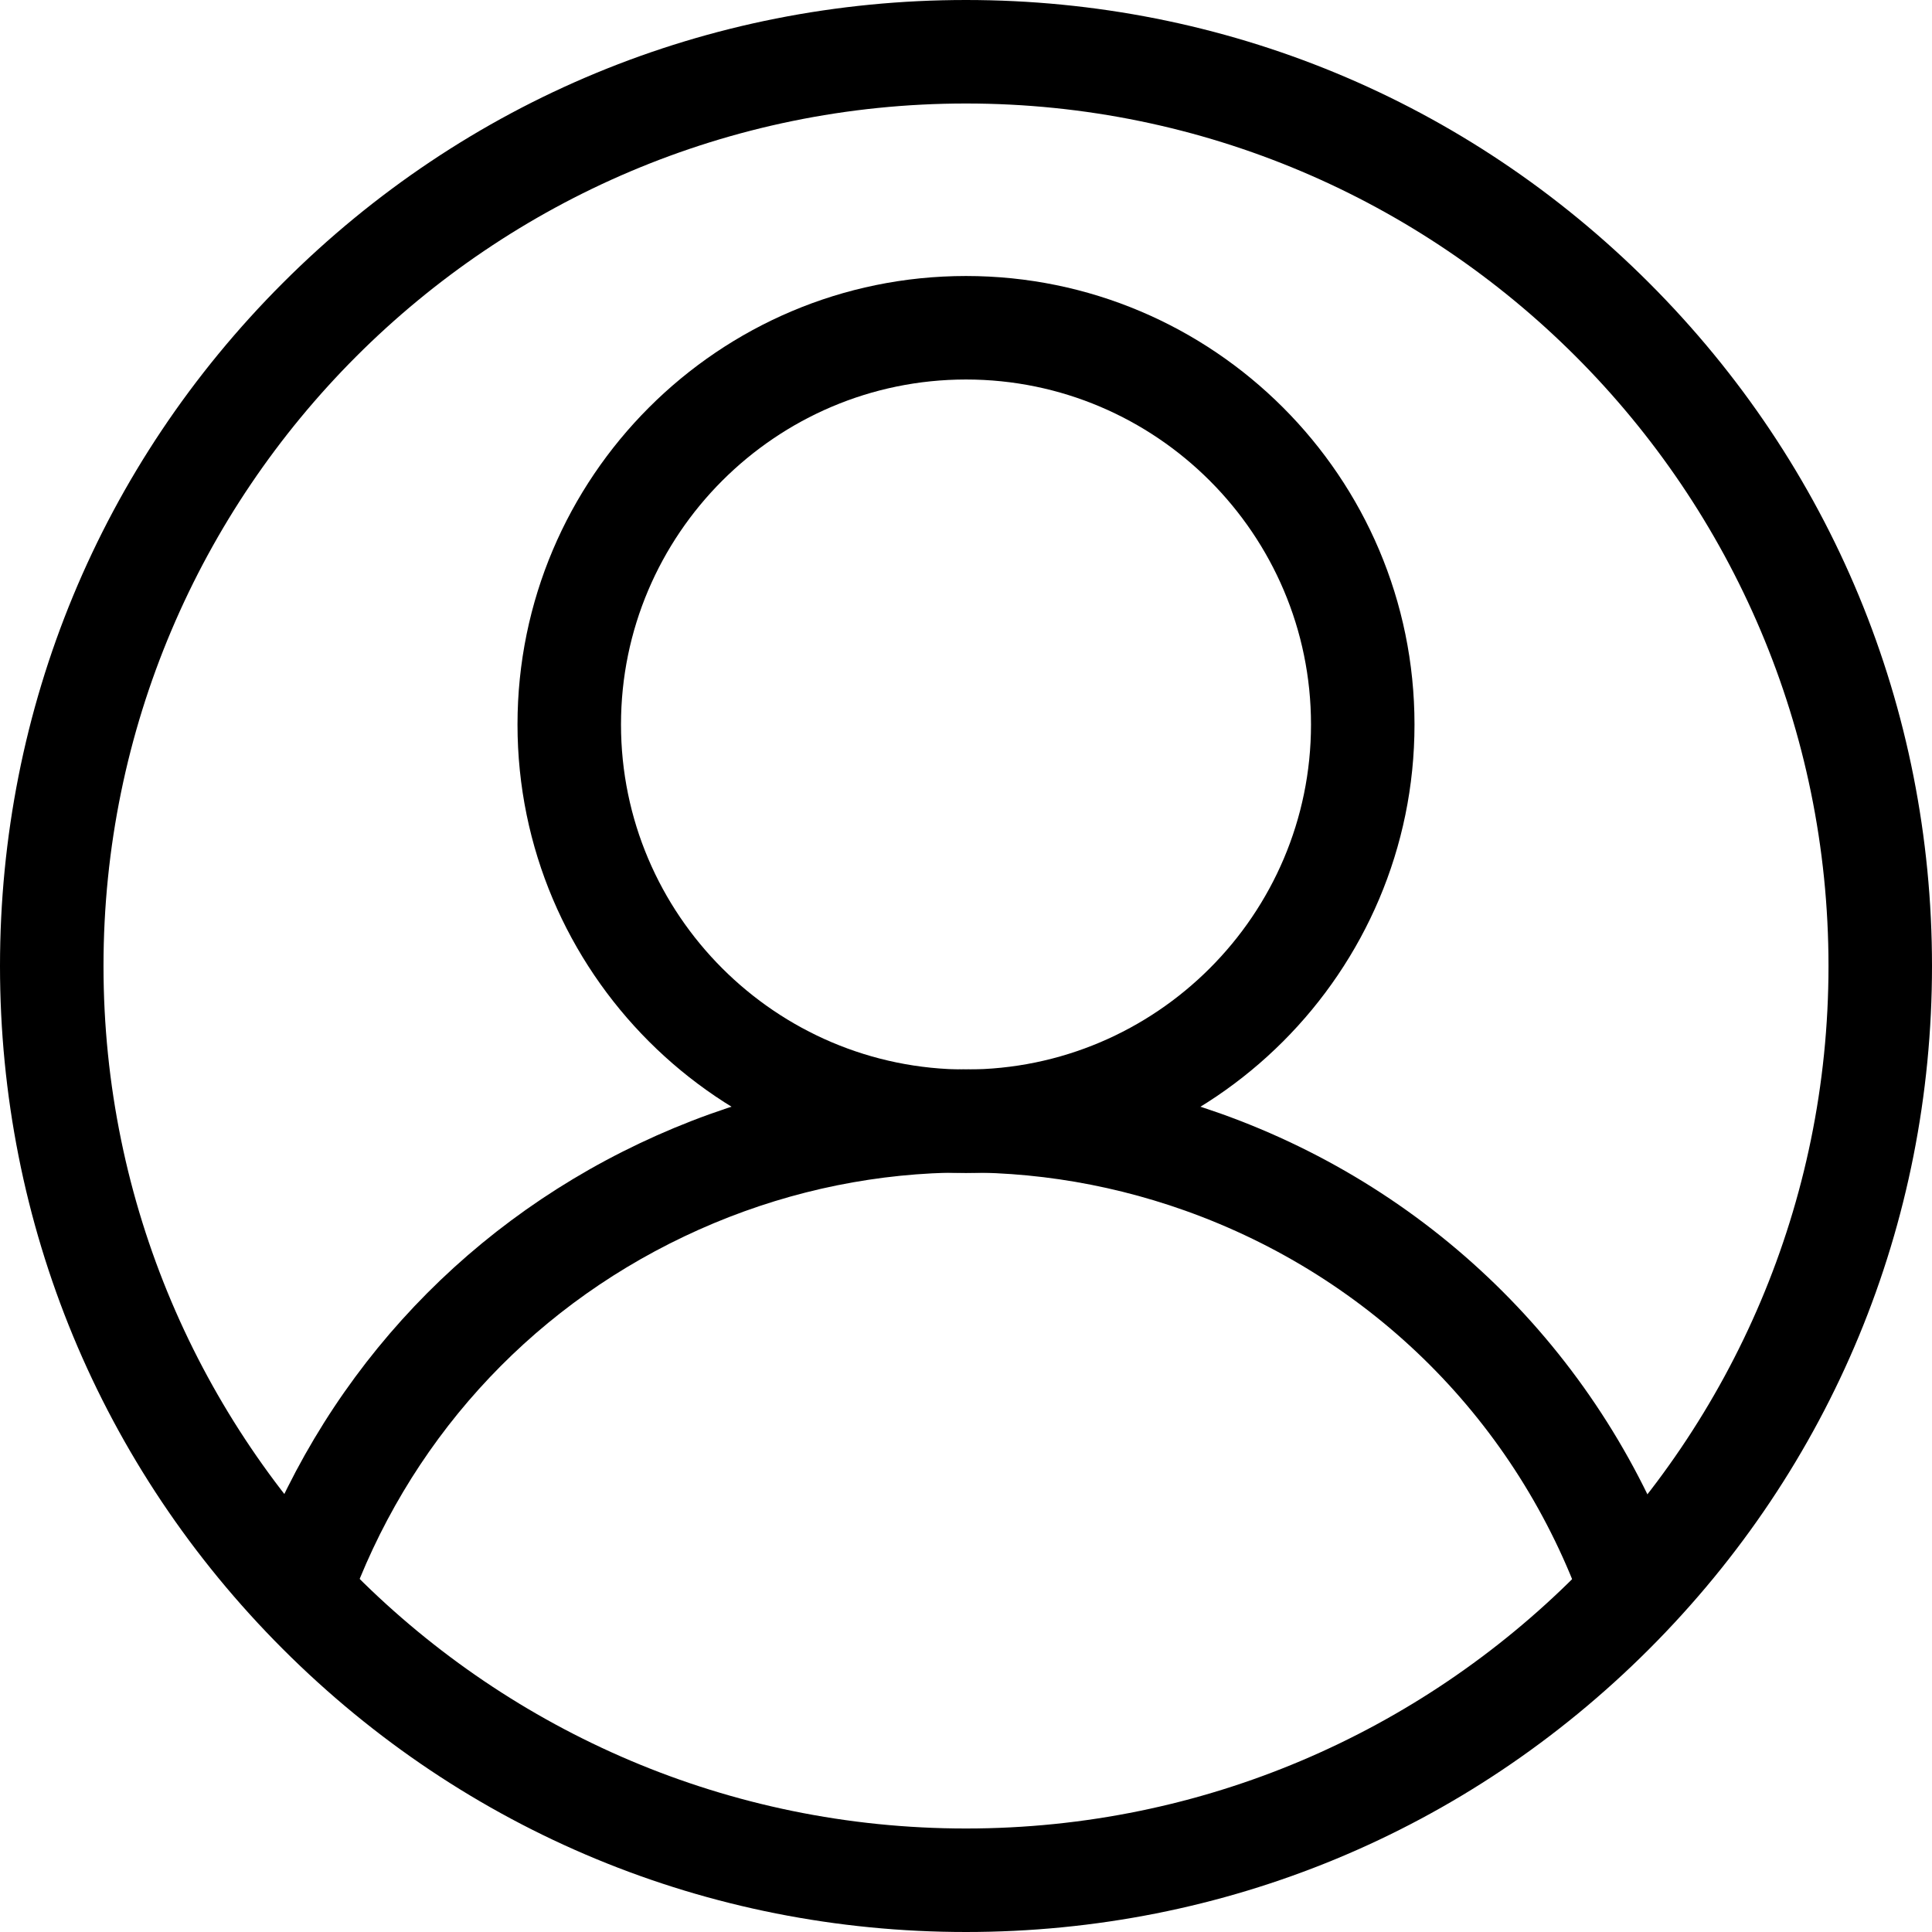 <?xml version="1.0" encoding="utf-8"?>
<!-- Generator: Adobe Illustrator 22.0.1, SVG Export Plug-In . SVG Version: 6.00 Build 0)  -->
<svg version="1.1" id="Слой_1" xmlns="http://www.w3.org/2000/svg" xmlns:xlink="http://www.w3.org/1999/xlink" x="0px" y="0px"
	 viewBox="0 0 560 560" style="enable-background:new 0 0 560 560;" xml:space="preserve">
<title>Abstract user icon</title>
<path d="M280,560c-74.8,0-145.1-29.1-198-82C29.1,425.1,0,354.8,0,280c0-74.8,29.1-145.1,82-198C134.9,29.1,205.2,0,280,0
	c74.8,0,145.1,29.1,198,82c52.9,52.9,82,123.2,82,198c0,74.8-29.1,145.1-82,198C425.1,530.9,354.8,560,280,560z M280,30
	C142.1,30,30,142.1,30,280s112.1,250,250,250s250-112.1,250-250S417.9,30,280,30z"/>
<path d="M280,340c-71.7,0-130-58.3-130-130c0-71.7,58.3-130,130-130c71.7,0,130,58.3,130,130C410,281.7,351.7,340,280,340z M280,110
	c-55.1,0-100,44.9-100,100s44.9,100,100,100c55.1,0,100-44.9,100-100S335.1,110,280,110z"/>
<path d="M459,466.4c-19.2-54.2-61.3-96.2-115.5-115.5c-47.8-17-99.4-14.3-145.2,7.5c-45.8,21.8-80.4,60.2-97.4,108l-28.3-10
	c19.7-55.4,59.7-99.8,112.8-125s112.8-28.3,168.2-8.7c62.7,22.3,111.4,71,133.7,133.7L459,466.4z"/>
</svg>
